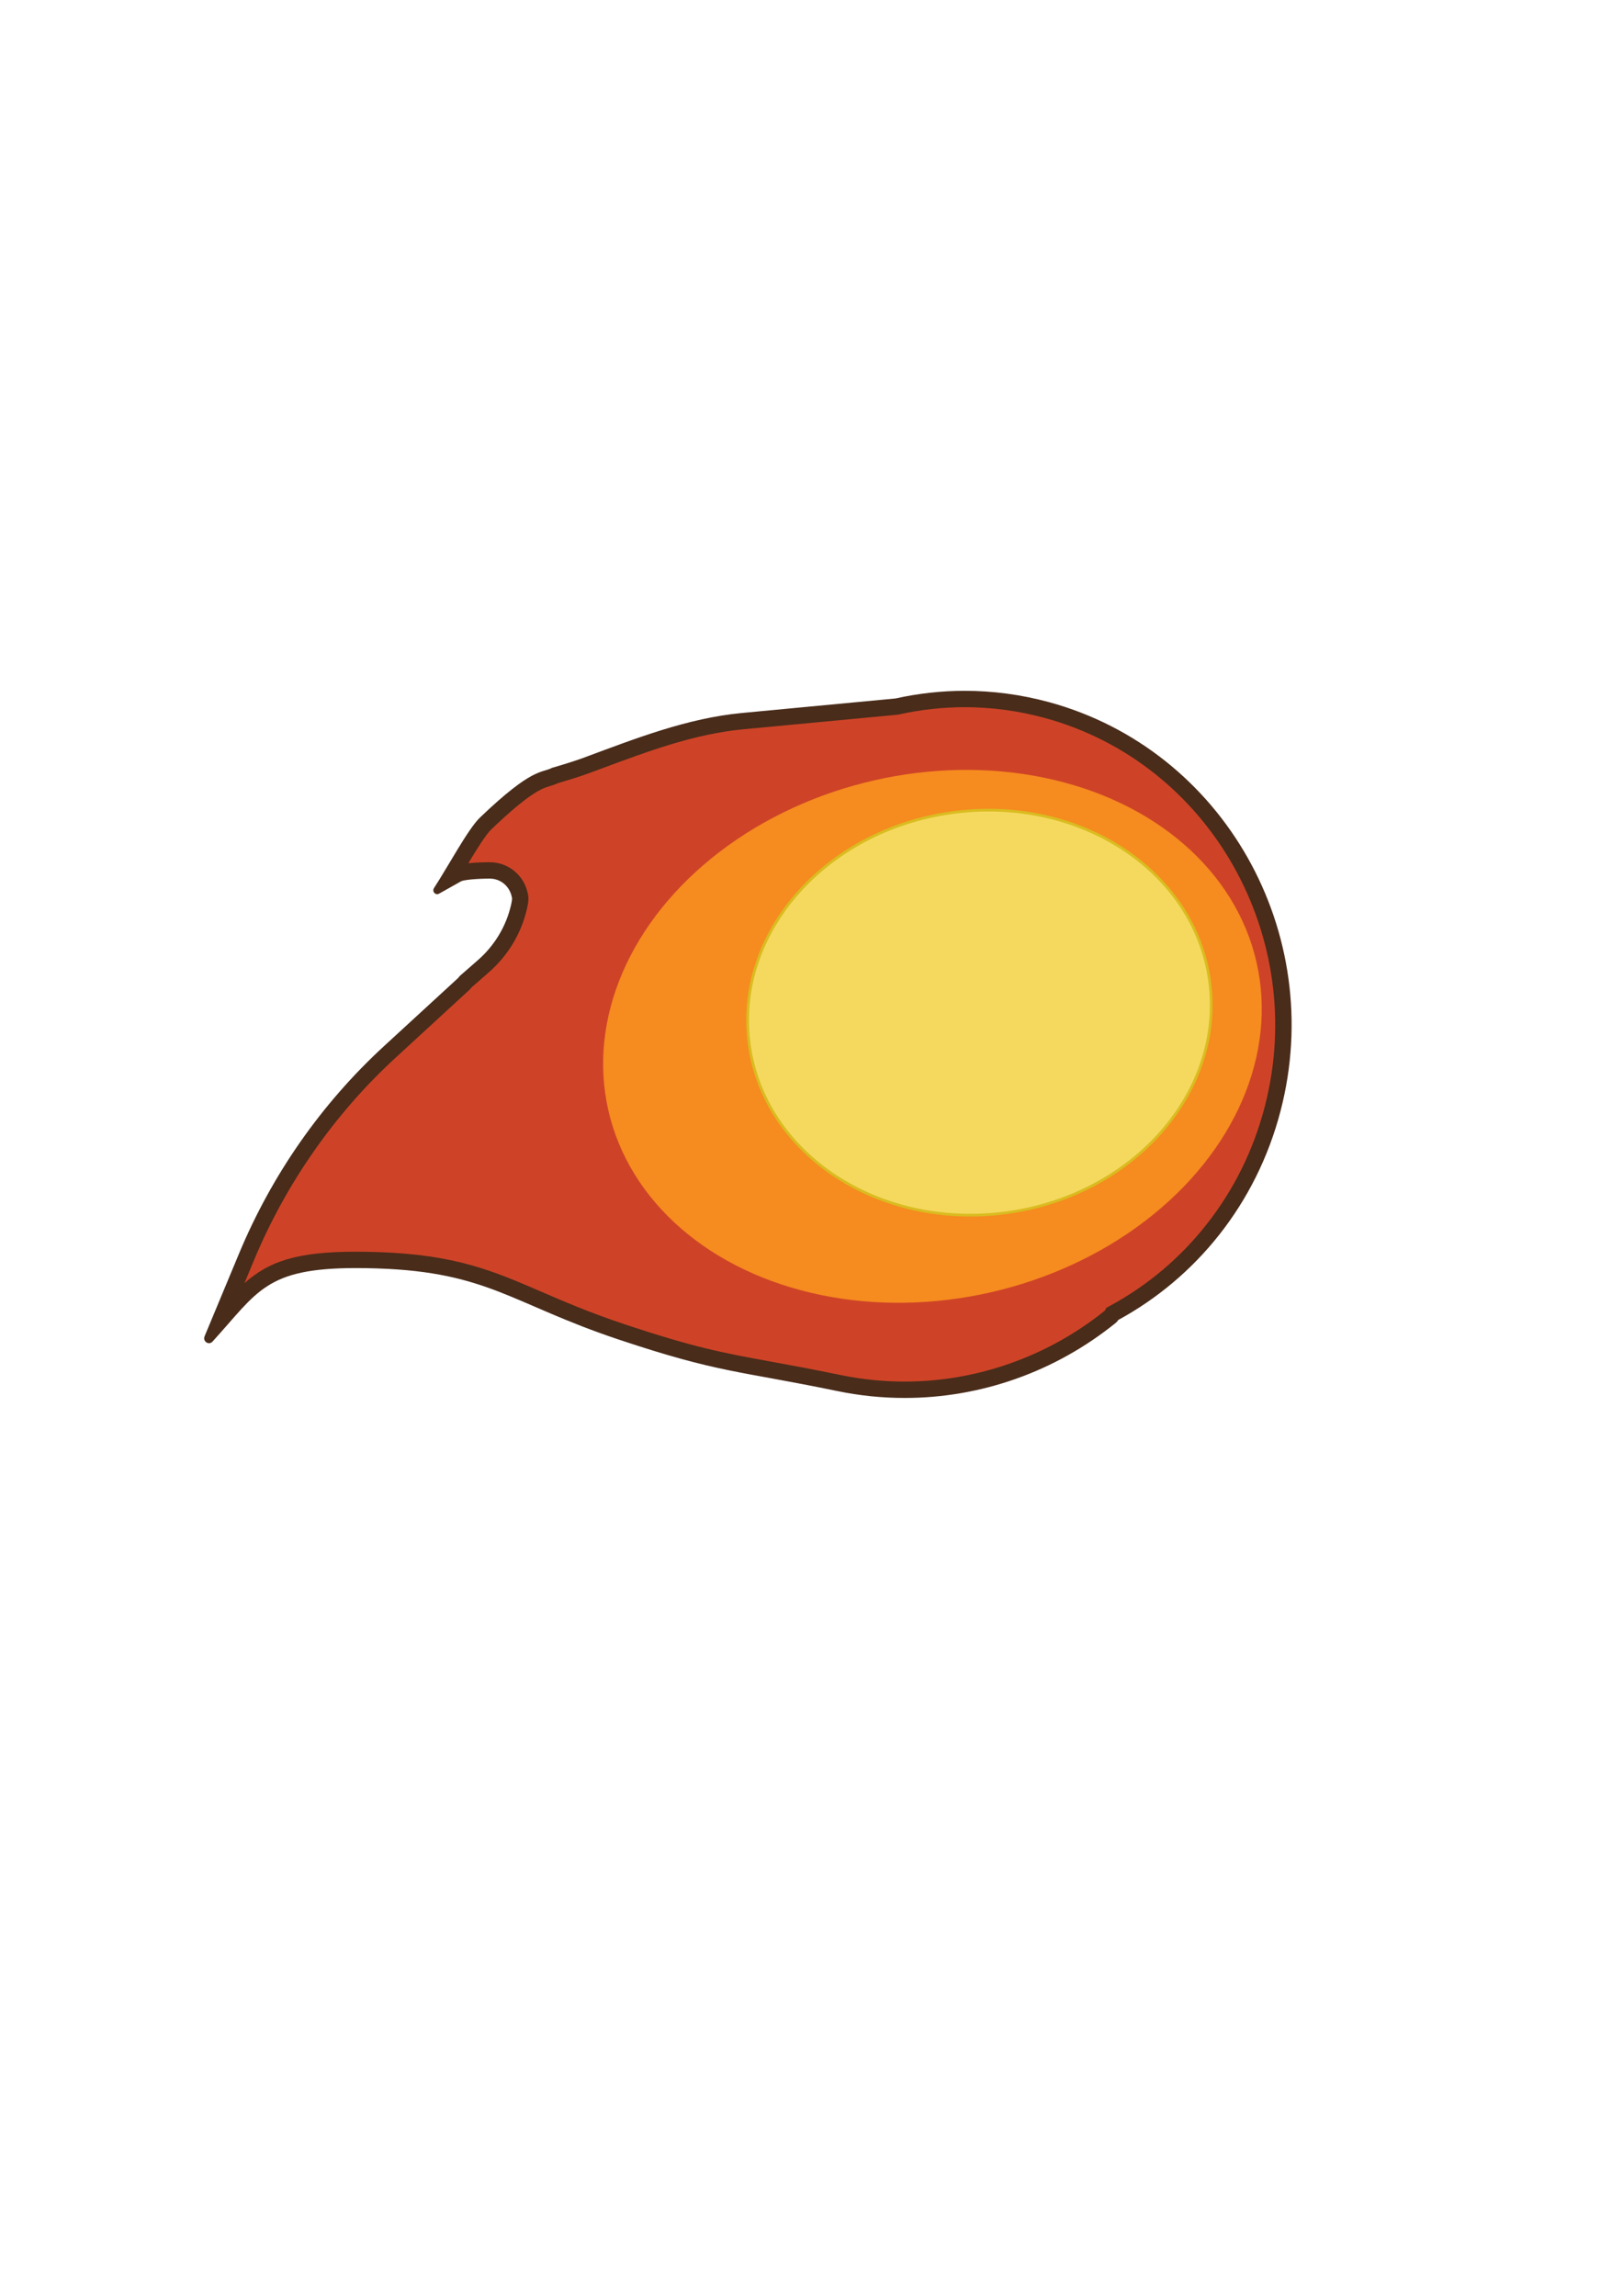 <?xml version="1.0" encoding="utf-8"?>
<!-- Generator: Adobe Illustrator 26.5.1, SVG Export Plug-In . SVG Version: 6.00 Build 0)  -->
<svg version="1.1" id="Layer_1" xmlns="http://www.w3.org/2000/svg" xmlns:xlink="http://www.w3.org/1999/xlink" x="0px" y="0px"
	 viewBox="0 0 595.276 841.89" style="enable-background:new 0 0 595.276 841.89;" xml:space="preserve">
<g>
	<path style="fill:#CE4327;" d="M331.813,509.638c-8.06,0-16.155-0.827-24.061-2.46
		c-10.53-2.174-18.506-3.629-25.544-4.912c-17.485-3.189-28.039-5.115-54.278-13.872
		c-12.723-4.247-22.257-8.366-30.67-12.002c-17.212-7.438-30.807-13.312-58.631-14.243
		c-2.827-0.095-5.509-0.143-7.975-0.143c-30.442,0-37.101,7.627-49.19,21.473
		c-0.285,0.327-0.571,0.655-0.86,0.985l9.827-23.592c11.852-28.453,30.003-54.417,52.491-75.085l27.015-24.83
		c0.322-0.296,0.615-0.624,0.874-0.978l6.467-5.656c6.5-5.685,11.137-13.39,13.057-21.696
		c0.449-1.946,0.633-3.256,0.306-4.334c-1.04-5.264-5.578-9.073-10.9-9.099l-0.329-0.001
		c-0.38,0-9.353,0.016-11.766,1.369l-2.697,1.511c0.785-1.295,1.592-2.644,2.417-4.025
		c3.794-6.342,8.094-13.53,10.702-16.032c14.868-14.261,19.829-15.754,22.794-16.645
		c0.87-0.262,1.767-0.532,2.718-1c0.093-0.027,0.213-0.062,0.356-0.104c1.745-0.51,7.056-2.064,11.153-3.581
		l4.106-1.525c17.168-6.386,34.919-12.989,53.244-14.72l56.329-5.327c0.061-0.006,0.288-0.038,0.288-0.038
		l0.106-0.023c8.107-1.808,16.418-2.725,24.7-2.725c10.134,0,20.286,1.369,30.172,4.069
		c62.228,16.995,99.333,82.633,82.711,146.319c-8.337,31.94-29.491,59.165-58.039,74.694l-0.733,0.399l-0.422,0.72
		c-0.053,0.092-0.11,0.163-0.165,0.208c-21.422,17.345-48.266,26.9-75.574,26.9
		C331.812,509.638,331.815,509.638,331.813,509.638z"/>
	<path style="fill:#492C1A;" d="M353.864,259.329c9.867,0,19.752,1.333,29.381,3.963
		c60.652,16.564,96.808,80.564,80.599,142.667c-4.155,15.918-11.348,30.431-21.381,43.134
		c-9.684,12.262-21.523,22.249-35.188,29.683l-1.468,0.798l-0.646,1.105c-20.837,16.744-46.866,25.959-73.347,25.959
		c-7.856,0-15.748-0.807-23.454-2.398c-10.566-2.181-18.561-3.64-25.614-4.926
		c-17.354-3.166-27.828-5.076-53.864-13.766c-12.601-4.206-22.073-8.299-30.431-11.91
		c-17.503-7.563-31.329-13.537-59.72-14.487c-2.859-0.096-5.577-0.144-8.078-0.144
		c-22.104,0-32.03,3.618-40.999,11.54l3.549-8.521c11.686-28.055,29.582-53.654,51.752-74.031l27.016-24.83
		c0.377-0.347,0.727-0.723,1.044-1.125l6.241-5.458c7.072-6.185,11.915-14.235,14.005-23.279
		c0.454-1.963,0.804-3.884,0.3-5.721c-1.365-6.595-7.092-11.354-13.801-11.387l-0.345-0.001
		c-2.051,0-4.978,0.067-7.659,0.373c3.1-5.145,6.461-10.533,8.392-12.386
		c14.347-13.761,18.875-15.124,21.581-15.938c0.879-0.264,1.857-0.558,2.931-1.062
		c0.039-0.011,0.08-0.023,0.123-0.036c1.77-0.518,7.156-2.093,11.351-3.646c1.37-0.507,2.739-1.016,4.108-1.526
		c17.768-6.609,34.55-12.851,52.482-14.546l56.147-5.307l0.318-0.03l0.044-0.009
		c0.045-0.005,0.089-0.011,0.134-0.018l0.227-0.033l0.224-0.05C337.71,260.221,345.801,259.329,353.864,259.329
		 M353.864,253.329c-8.613,0-17.105,0.957-25.353,2.796c-0.069,0.01-0.137,0.008-0.206,0.022l-56.147,5.307
		c-20.166,1.906-39.065,9.369-58.108,16.419c-4.885,1.808-11.515,3.664-11.595,3.706
		c-3.839,2.028-7.051-0.346-26.462,18.273c-4.309,4.133-11.585,17.791-16.821,25.815
		c-0.669,1.026,0.136,2.238,1.158,2.238c0.222,0,0.455-0.057,0.684-0.186l8.099-4.539
		c0.96-0.538,5.889-0.985,10.299-0.985c0.105,0,0.21,0,0.315,0.001c3.951,0.019,7.327,2.912,8.011,6.893
		c0.171,0.303,0.016,1.388-0.325,2.864c-1.815,7.851-6.114,14.87-12.109,20.113l-6.754,5.907
		c-0.179,0.287-0.395,0.549-0.643,0.776l-27.015,24.829c-22.962,21.104-41.13,47.092-53.23,76.141L75.03,490.046
		c-0.557,1.337,0.505,2.516,1.644,2.516c0.44,0,0.891-0.176,1.265-0.586
		c16.673-18.283,19.388-26.969,52.713-26.969c2.455,0,5.073,0.047,7.877,0.141
		c40.558,1.357,49.288,13.02,88.452,26.092c36.966,12.338,43.298,11.265,80.165,18.877
		c8.188,1.691,16.454,2.522,24.668,2.522c27.884,0,55.231-9.569,77.466-27.573v-0
		c0.355-0.288,0.639-0.637,0.863-1.019c28.334-15.413,50.577-42.355,59.508-76.572
		c17.063-65.373-20.914-132.517-84.824-149.971C374.48,254.678,364.087,253.329,353.864,253.329L353.864,253.329z"/>
</g>
<ellipse transform="matrix(0.975 -0.223 0.223 0.975 -76.062 85.673)" style="fill:#F68B1F;" cx="341.844" cy="380.094" rx="121.908" ry="96.257"/>
<ellipse transform="matrix(0.99 -0.138 0.138 0.99 -47.835 53.158)" style="fill:#F5D95F;stroke:#DABC20;stroke-miterlimit:10;" cx="359.387" cy="371.502" rx="85.256" ry="74.059"/>
</svg>

